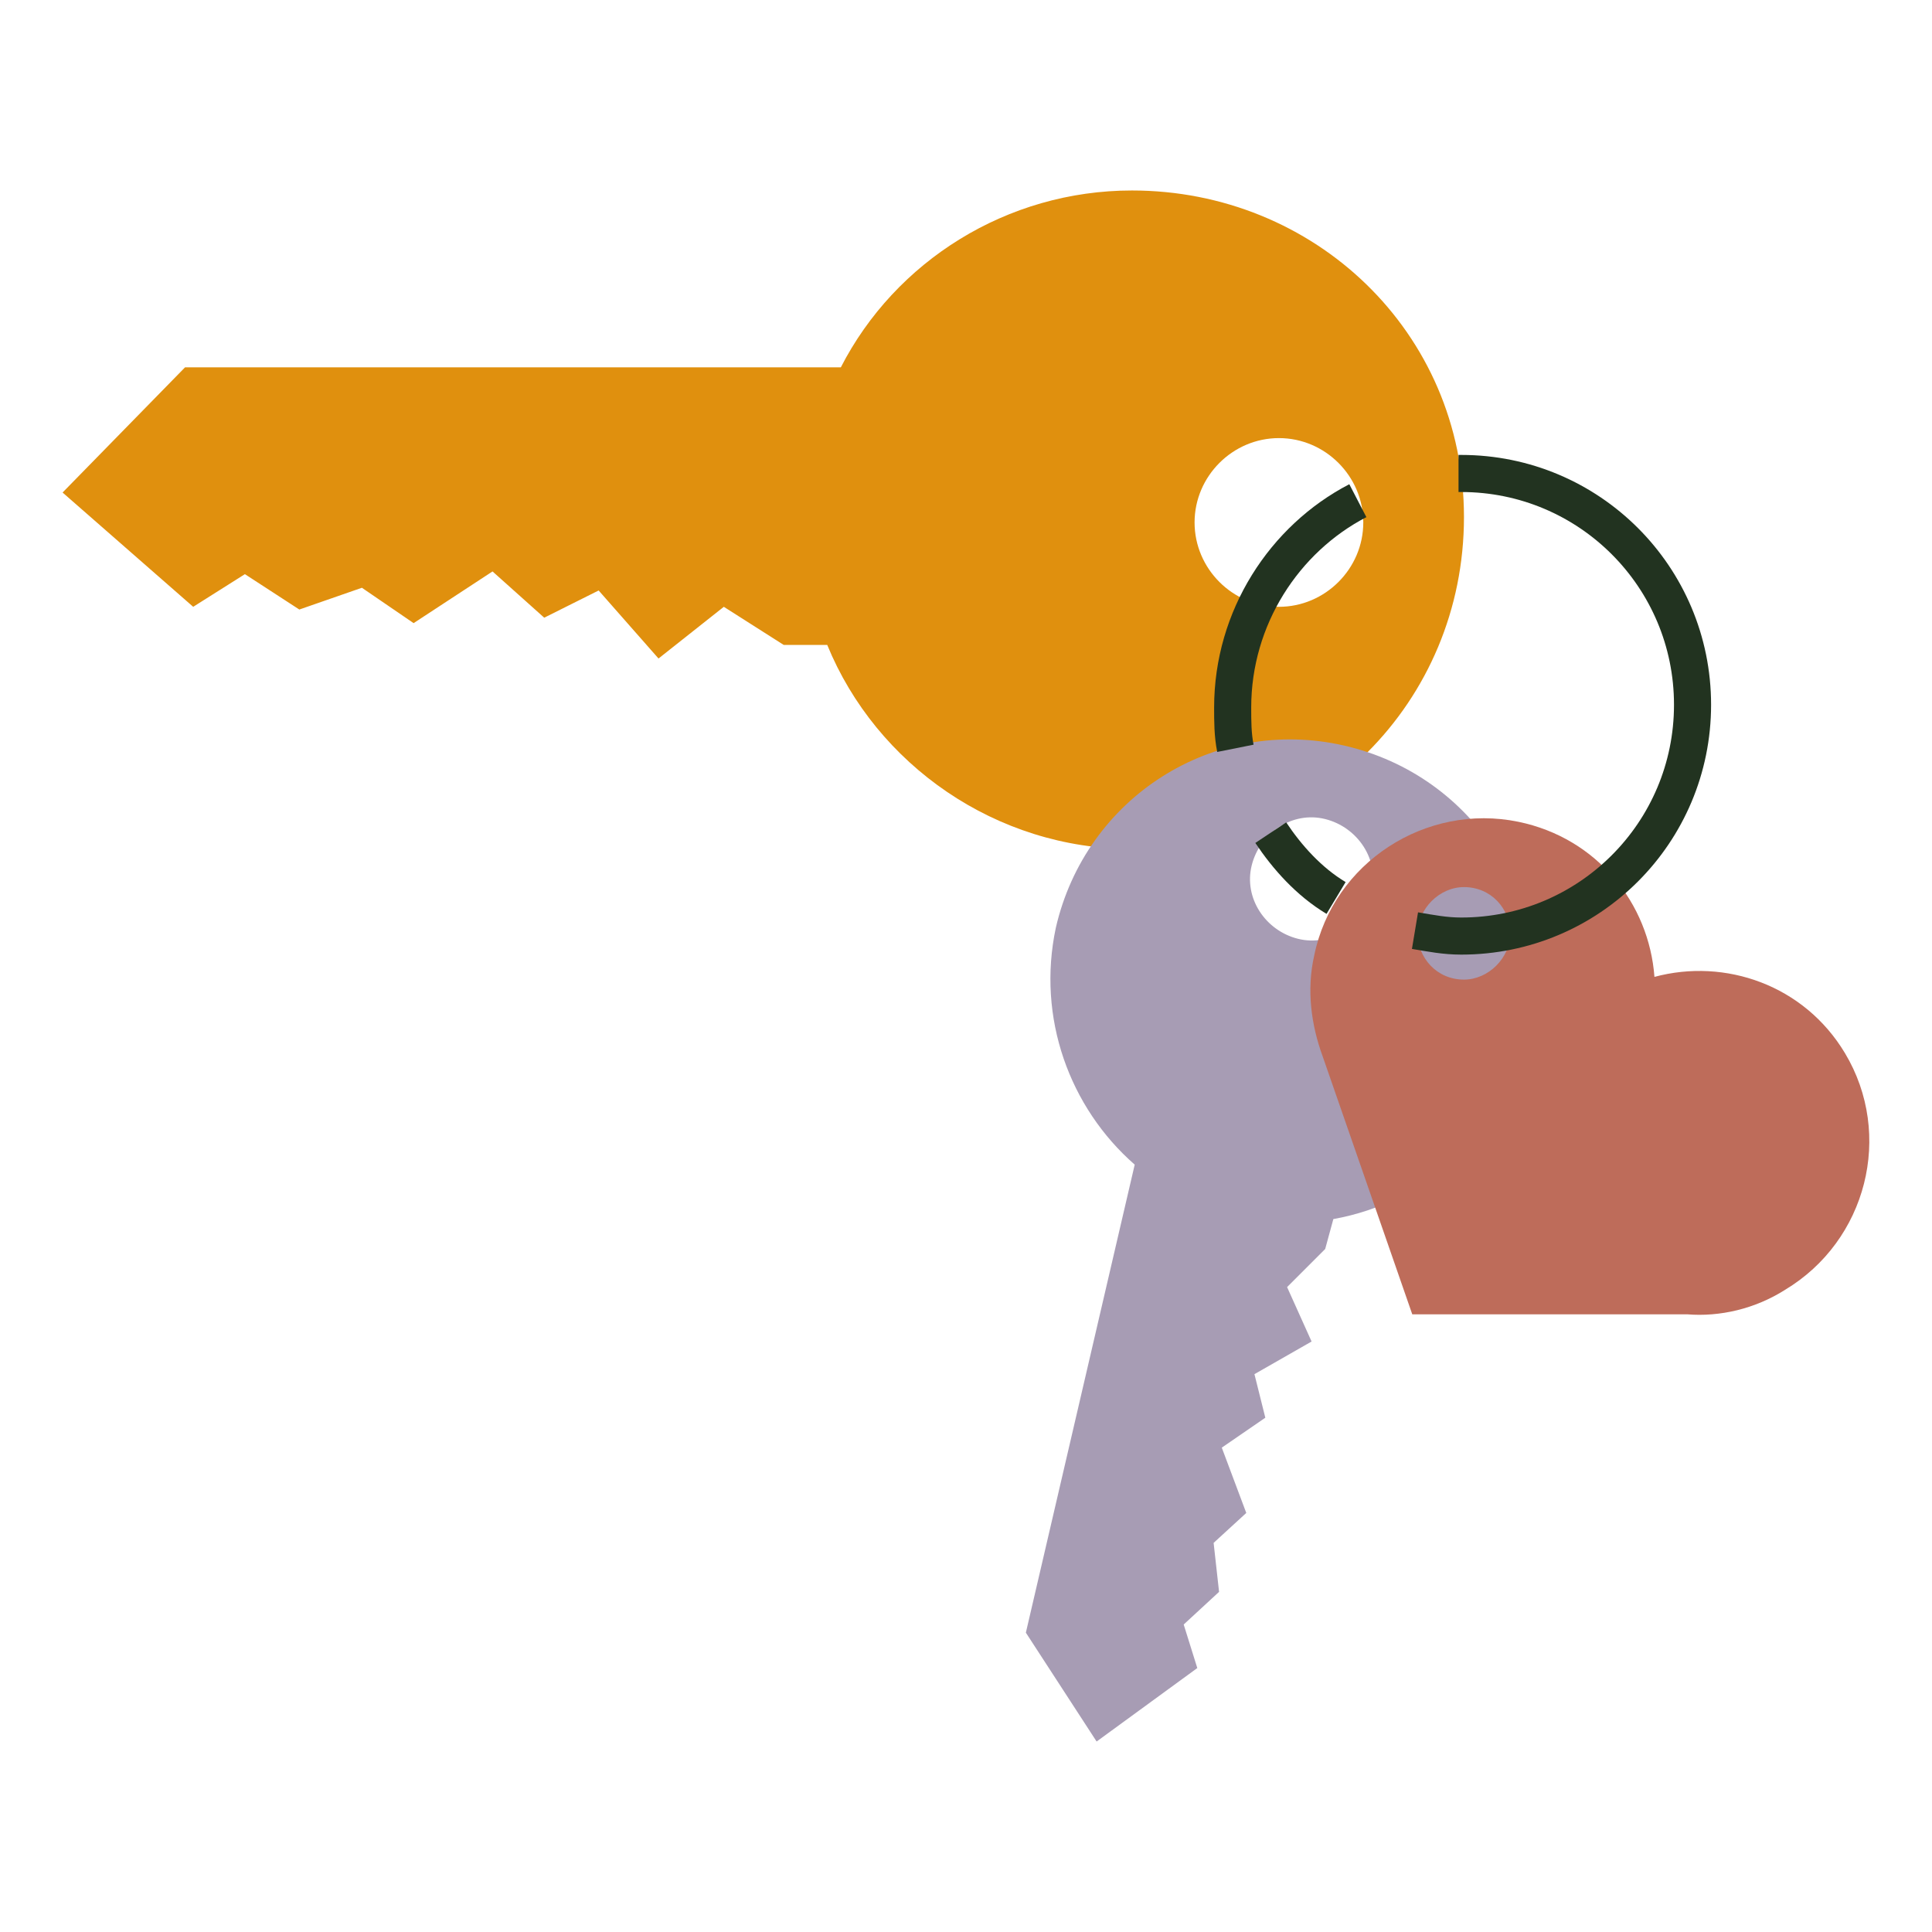 <?xml version="1.0" encoding="utf-8"?>
<!-- Generator: Adobe Illustrator 25.2.1, SVG Export Plug-In . SVG Version: 6.00 Build 0)  -->
<svg version="1.1" id="Layer_1" xmlns="http://www.w3.org/2000/svg" xmlns:xlink="http://www.w3.org/1999/xlink" x="0px" y="0px"
	 viewBox="0 0 71 71" style="enable-background:new 0 0 71 71;" xml:space="preserve">
<style type="text/css">
	.st0{fill:#B49D68;}
	.st1{fill:#D6D7F0;}
	.st2{fill:#335E4F;}
	.st3{fill:#BE6C5A;}
	.st4{fill:#613800;}
	.st5{fill:#223320;}
	.st6{fill:#E0900E;}
	.st7{fill:#A79CB4;}
	.st8{fill:#7E9C8D;}
	.st9{fill:none;stroke:#223320;stroke-width:0.729;stroke-miterlimit:10;}
	.st10{fill:none;stroke:#223320;stroke-width:1.564;stroke-miterlimit:10;}
	.st11{fill:none;stroke:#613800;stroke-width:2.142;stroke-miterlimit:10;}
	.st12{fill:none;stroke:#613800;stroke-width:4.595;stroke-miterlimit:10;}
	.st13{fill:none;stroke:#335E4F;stroke-width:1.071;stroke-miterlimit:10;}
	.st14{fill:none;stroke:#335E4F;stroke-width:2.089;stroke-miterlimit:10;}
	.st15{fill:none;stroke:#223320;stroke-width:0.635;stroke-miterlimit:10;}
	.st16{fill:none;stroke:#223320;stroke-width:1.363;stroke-miterlimit:10;}
</style>
<g>
	<g>
		<path class="st6" d="M2.3,18.1l4.8,4.2L9,21.1l2,1.3l2.3-0.8l1.9,1.3l2.9-1.9l1.9,1.7l2-1l2.2,2.5l2.4-1.9l2.2,1.4h1.6
			c1.8,4.4,6.2,7.5,11.2,7.5c6.8,0,12.2-5.4,12.2-12.2S48.3,7,41.6,7c-4.6,0-8.7,2.6-10.7,6.5H6.8L2.3,18.1z M43.9,19.2
			c0-1.7,1.4-3.1,3.1-3.1s3.1,1.4,3.1,3.1s-1.4,3.1-3.1,3.1S43.9,20.9,43.9,19.2z"/>
	</g>
	<path class="st7" d="M40.3,64l3.7-2.7l-0.5-1.6l1.3-1.2l-0.2-1.8l1.2-1.1l-0.9-2.4l1.6-1.1l-0.4-1.6l2.1-1.2l-0.9-2l1.4-1.4
		l0.3-1.1c3.4-0.6,6.3-3.2,7.1-6.8c1.1-4.8-1.9-9.5-6.7-10.6c-4.8-1.1-9.5,1.9-10.6,6.7c-0.7,3.3,0.5,6.6,2.9,8.7L37.7,60L40.3,64z
		 M47.7,34.5c-1.2-0.3-2-1.5-1.7-2.7c0.3-1.2,1.5-2,2.7-1.7c1.2,0.3,2,1.5,1.7,2.7C50.1,34,48.9,34.8,47.7,34.5z"/>
	<path class="st3" d="M67.8,38.7c-1.5-2.5-4.4-3.5-7-2.8c-0.2-2.7-2.1-5.1-5-5.7c-3.4-0.7-6.8,1.5-7.5,4.9c-0.3,1.3-0.1,2.6,0.3,3.7
		l3.3,9.5l0,0l0,0l0,0l0,0l10.1,0c1.2,0.1,2.5-0.2,3.6-0.9C68.6,45.6,69.6,41.7,67.8,38.7z M53.8,36c-1,0-1.7-0.8-1.7-1.7
		s0.8-1.7,1.7-1.7c1,0,1.7,0.8,1.7,1.7S54.7,36,53.8,36z"/>
	<path class="st16" d="M52,34.2c0.6,0.1,1.1,0.2,1.7,0.2c4.7,0,8.5-3.8,8.5-8.5s-3.8-8.5-8.5-8.5c0,0-0.1,0-0.1,0"/>
	<path class="st16" d="M46.7,30.6c0.6,0.9,1.4,1.8,2.4,2.4"/>
	<path class="st16" d="M49.9,18.4c-2.7,1.4-4.6,4.3-4.6,7.6c0,0.5,0,1,0.1,1.5"/>
</g>
</svg>
